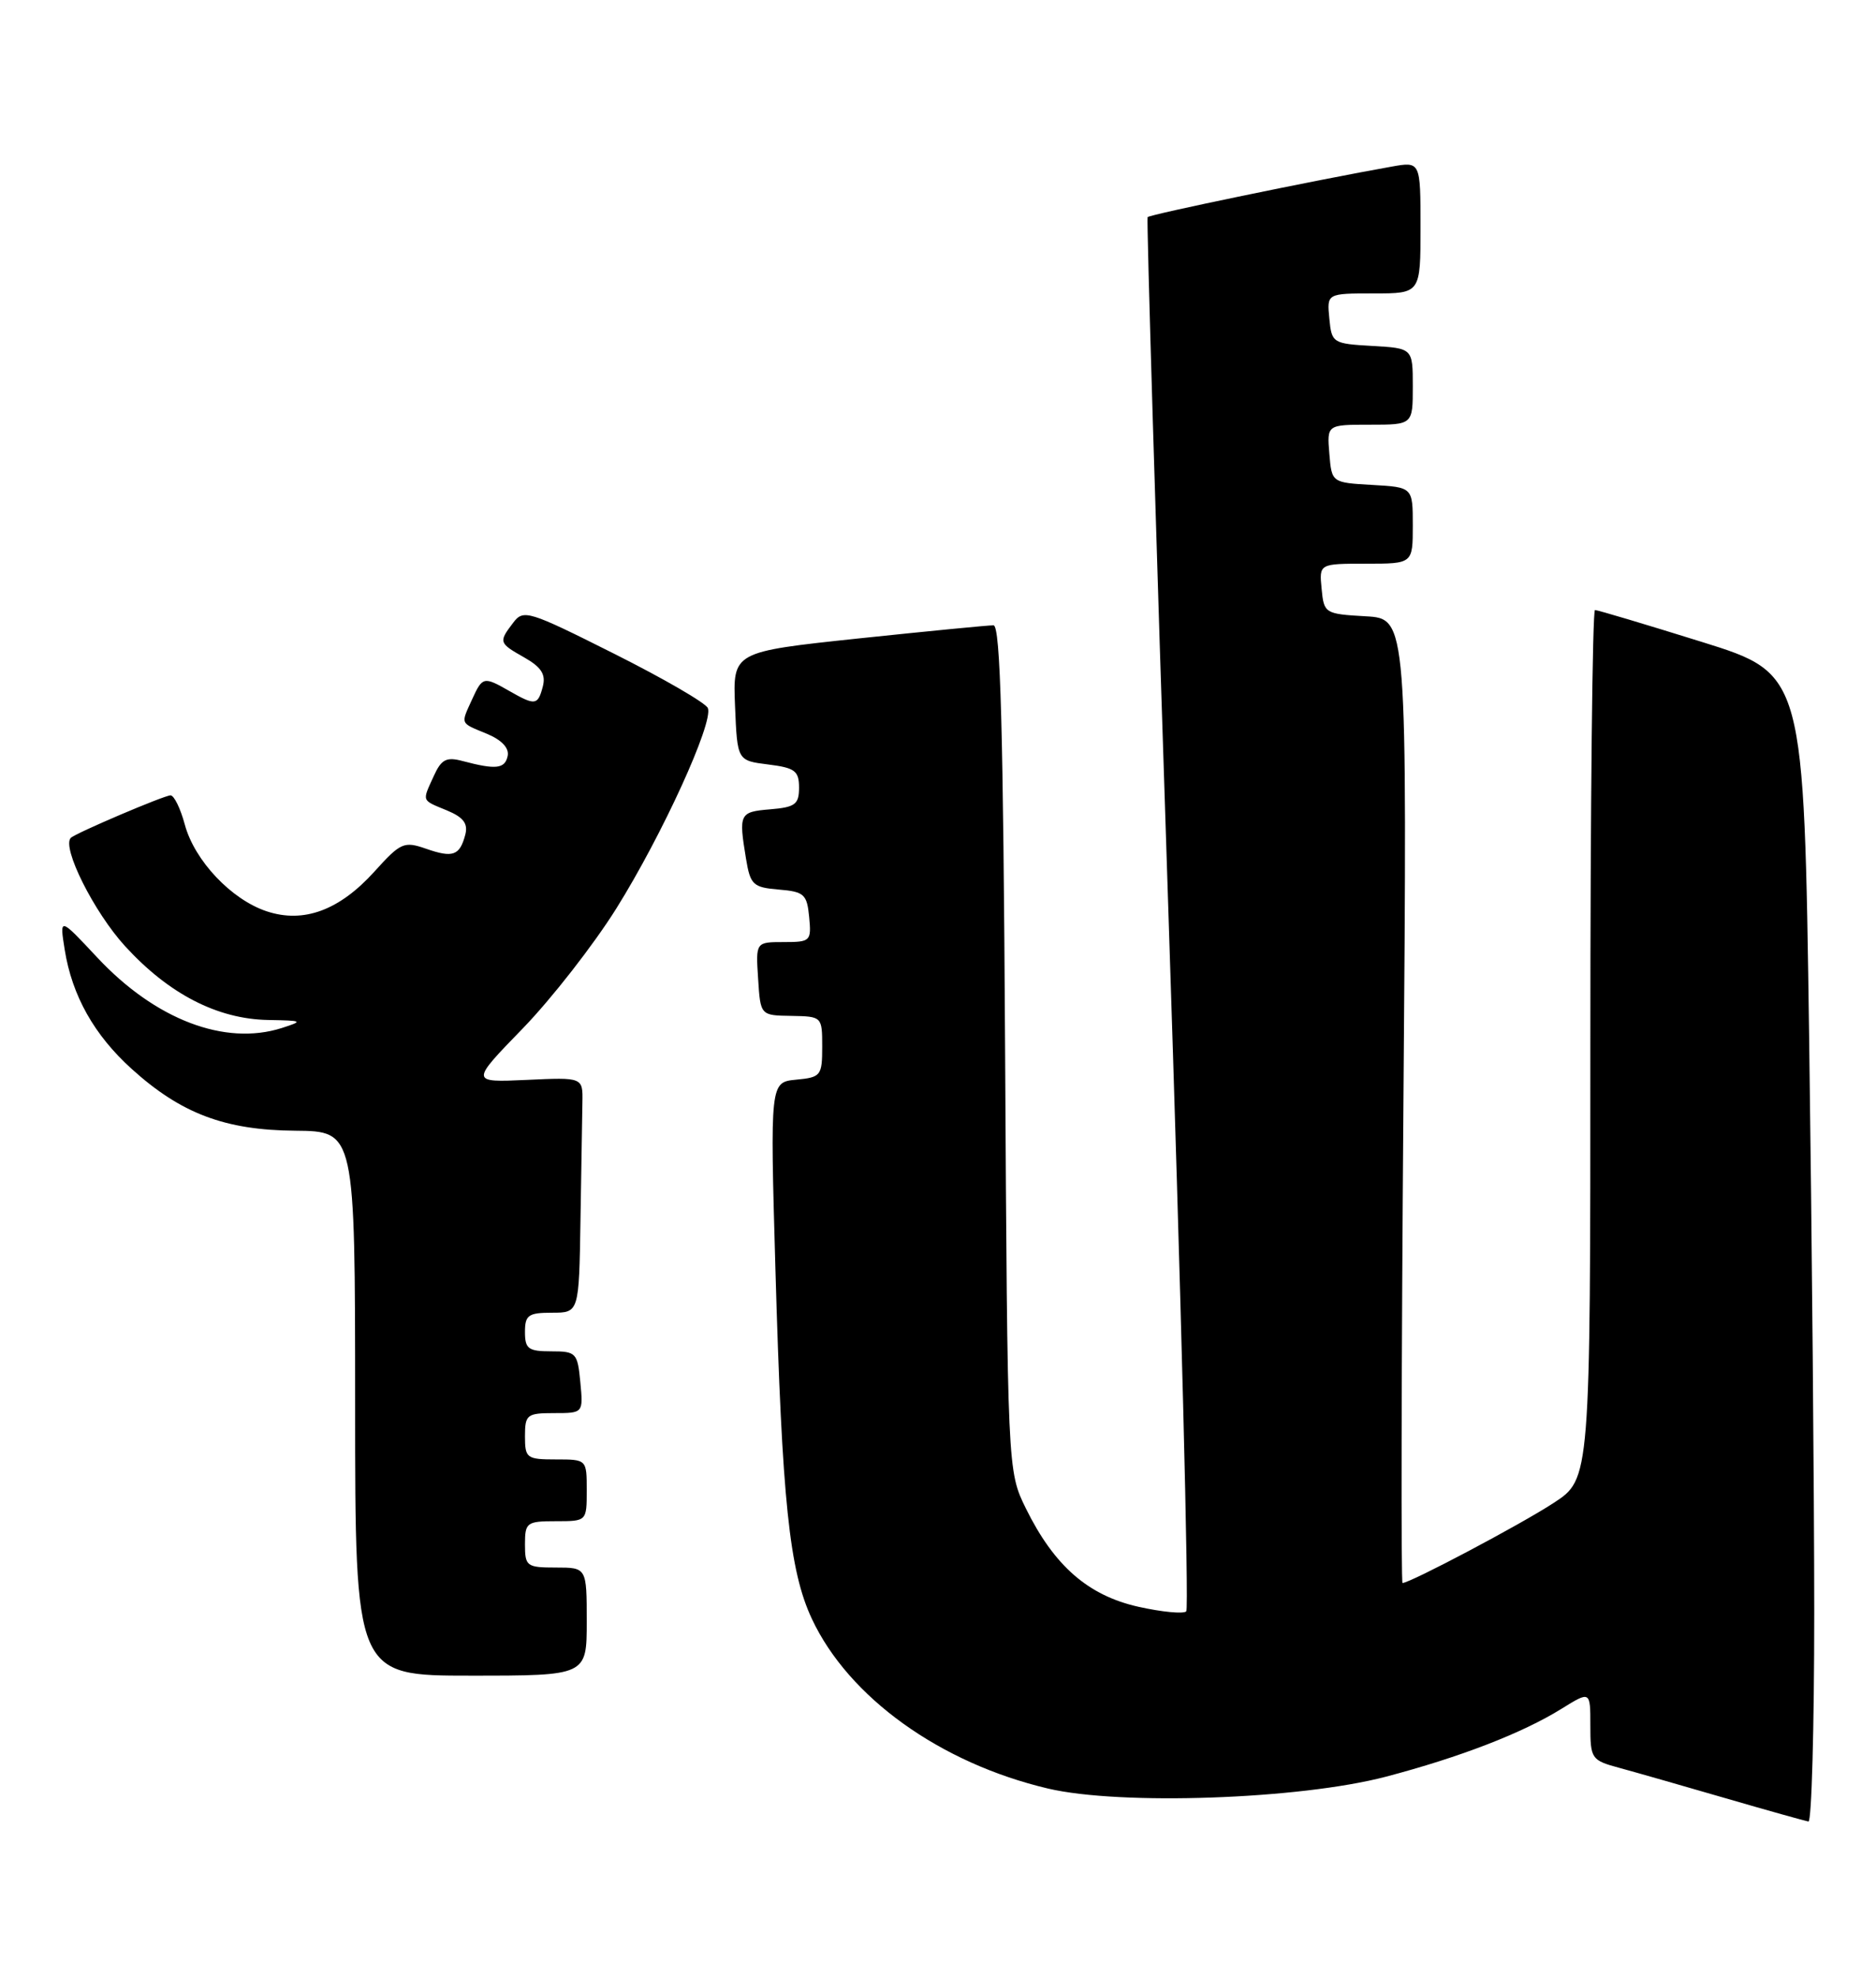 <?xml version="1.0" encoding="UTF-8" standalone="no"?>
<!DOCTYPE svg PUBLIC "-//W3C//DTD SVG 1.1//EN" "http://www.w3.org/Graphics/SVG/1.1/DTD/svg11.dtd" >
<svg xmlns="http://www.w3.org/2000/svg" xmlns:xlink="http://www.w3.org/1999/xlink" version="1.1" viewBox="0 0 243 256">
 <g >
 <path fill="currentColor"
d=" M 235.00 208.75 C 235.00 193.76 234.70 160.30 234.34 134.38 C 233.68 87.26 233.68 87.26 220.44 83.13 C 213.16 80.86 206.94 79.00 206.60 79.00 C 206.27 79.00 206.00 104.32 206.00 135.27 C 206.00 191.53 206.00 191.53 201.25 194.63 C 197.04 197.39 182.66 205.00 181.67 205.00 C 181.47 205.00 181.52 176.90 181.79 142.56 C 182.28 80.11 182.28 80.11 176.89 79.81 C 171.61 79.51 171.49 79.43 171.19 76.25 C 170.87 73.00 170.87 73.00 176.94 73.00 C 183.00 73.00 183.00 73.00 183.00 68.05 C 183.00 63.10 183.00 63.10 177.75 62.80 C 172.50 62.50 172.50 62.50 172.19 58.75 C 171.88 55.00 171.88 55.00 177.44 55.00 C 183.00 55.00 183.00 55.00 183.00 50.05 C 183.00 45.10 183.00 45.10 177.75 44.80 C 172.63 44.51 172.49 44.42 172.19 41.25 C 171.87 38.00 171.87 38.00 177.94 38.00 C 184.00 38.00 184.00 38.00 184.00 29.45 C 184.00 20.91 184.00 20.91 180.25 21.58 C 170.49 23.31 148.89 27.78 148.65 28.12 C 148.50 28.33 149.72 68.89 151.35 118.26 C 152.98 167.62 154.02 208.31 153.66 208.67 C 153.31 209.03 150.51 208.76 147.46 208.08 C 140.94 206.62 136.55 202.78 132.89 195.36 C 130.50 190.50 130.50 190.50 130.19 135.75 C 129.95 94.32 129.59 81.00 128.69 80.98 C 128.03 80.97 120.17 81.74 111.21 82.68 C 94.92 84.41 94.92 84.41 95.21 91.45 C 95.50 98.50 95.50 98.50 99.50 99.00 C 102.97 99.43 103.50 99.83 103.50 102.00 C 103.50 104.17 103.00 104.54 99.75 104.81 C 95.78 105.14 95.67 105.37 96.63 111.20 C 97.19 114.59 97.54 114.92 100.87 115.20 C 104.16 115.47 104.53 115.81 104.81 118.75 C 105.11 121.88 104.99 122.00 101.51 122.00 C 97.89 122.00 97.89 122.00 98.20 126.75 C 98.50 131.50 98.50 131.50 102.50 131.56 C 106.48 131.63 106.50 131.65 106.50 135.56 C 106.50 139.30 106.33 139.52 103.13 139.82 C 99.75 140.15 99.75 140.15 100.44 164.32 C 101.30 194.40 102.24 203.40 105.16 209.64 C 109.93 219.82 121.76 228.32 135.75 231.62 C 145.15 233.83 168.32 233.02 179.50 230.09 C 189.12 227.56 197.17 224.45 202.25 221.30 C 206.00 218.97 206.00 218.97 206.00 223.45 C 206.00 227.77 206.13 227.96 209.75 228.94 C 211.81 229.50 218.00 231.27 223.50 232.87 C 229.00 234.47 233.84 235.82 234.25 235.89 C 234.66 235.95 235.00 223.74 235.00 208.75 Z  M 76.00 210.00 C 76.00 203.00 76.00 203.00 72.00 203.00 C 68.22 203.00 68.00 202.83 68.00 200.00 C 68.00 197.17 68.22 197.00 72.00 197.00 C 76.00 197.00 76.00 197.00 76.00 193.00 C 76.00 189.00 76.00 189.00 72.00 189.00 C 68.22 189.00 68.00 188.83 68.00 186.00 C 68.00 183.20 68.25 183.00 71.78 183.00 C 75.55 183.00 75.55 183.00 75.17 179.00 C 74.81 175.19 74.63 175.00 71.39 175.00 C 68.44 175.00 68.00 174.68 68.00 172.50 C 68.00 170.31 68.43 170.00 71.50 170.00 C 75.00 170.00 75.00 170.00 75.19 158.00 C 75.30 151.40 75.41 144.54 75.44 142.75 C 75.50 139.51 75.50 139.51 68.21 139.85 C 60.92 140.18 60.92 140.18 67.71 133.19 C 71.44 129.34 76.90 122.34 79.84 117.64 C 85.80 108.10 92.44 93.55 91.69 91.70 C 91.42 91.04 85.95 87.87 79.53 84.65 C 68.43 79.08 67.80 78.88 66.47 80.65 C 64.56 83.16 64.60 83.27 67.94 85.16 C 70.13 86.41 70.72 87.35 70.31 88.91 C 69.67 91.35 69.33 91.40 66.00 89.50 C 62.65 87.58 62.50 87.62 61.16 90.55 C 59.66 93.85 59.54 93.57 63.05 95.02 C 64.98 95.82 65.97 96.87 65.76 97.89 C 65.41 99.57 64.25 99.70 59.94 98.56 C 57.82 97.99 57.17 98.33 56.19 100.49 C 54.66 103.85 54.55 103.57 57.89 104.95 C 60.03 105.84 60.64 106.65 60.27 108.09 C 59.55 110.81 58.67 111.13 55.18 109.91 C 52.33 108.92 51.89 109.11 48.50 112.87 C 43.96 117.89 39.34 119.60 34.56 118.02 C 29.98 116.51 25.20 111.46 23.94 106.79 C 23.38 104.71 22.55 103.00 22.09 103.00 C 21.27 103.00 9.82 107.88 9.18 108.50 C 7.95 109.69 12.17 118.12 16.20 122.53 C 21.86 128.72 28.15 131.97 34.74 132.09 C 39.24 132.17 39.33 132.22 36.50 133.13 C 29.12 135.48 20.11 132.04 12.58 123.98 C 7.71 118.77 7.71 118.77 8.38 122.98 C 9.33 128.94 12.20 134.04 17.06 138.43 C 23.45 144.21 29.14 146.36 38.25 146.43 C 45.99 146.50 45.99 146.50 46.00 181.75 C 46.00 217.00 46.00 217.00 61.00 217.00 C 76.00 217.00 76.00 217.00 76.00 210.00 Z "/>
</g>
</svg>